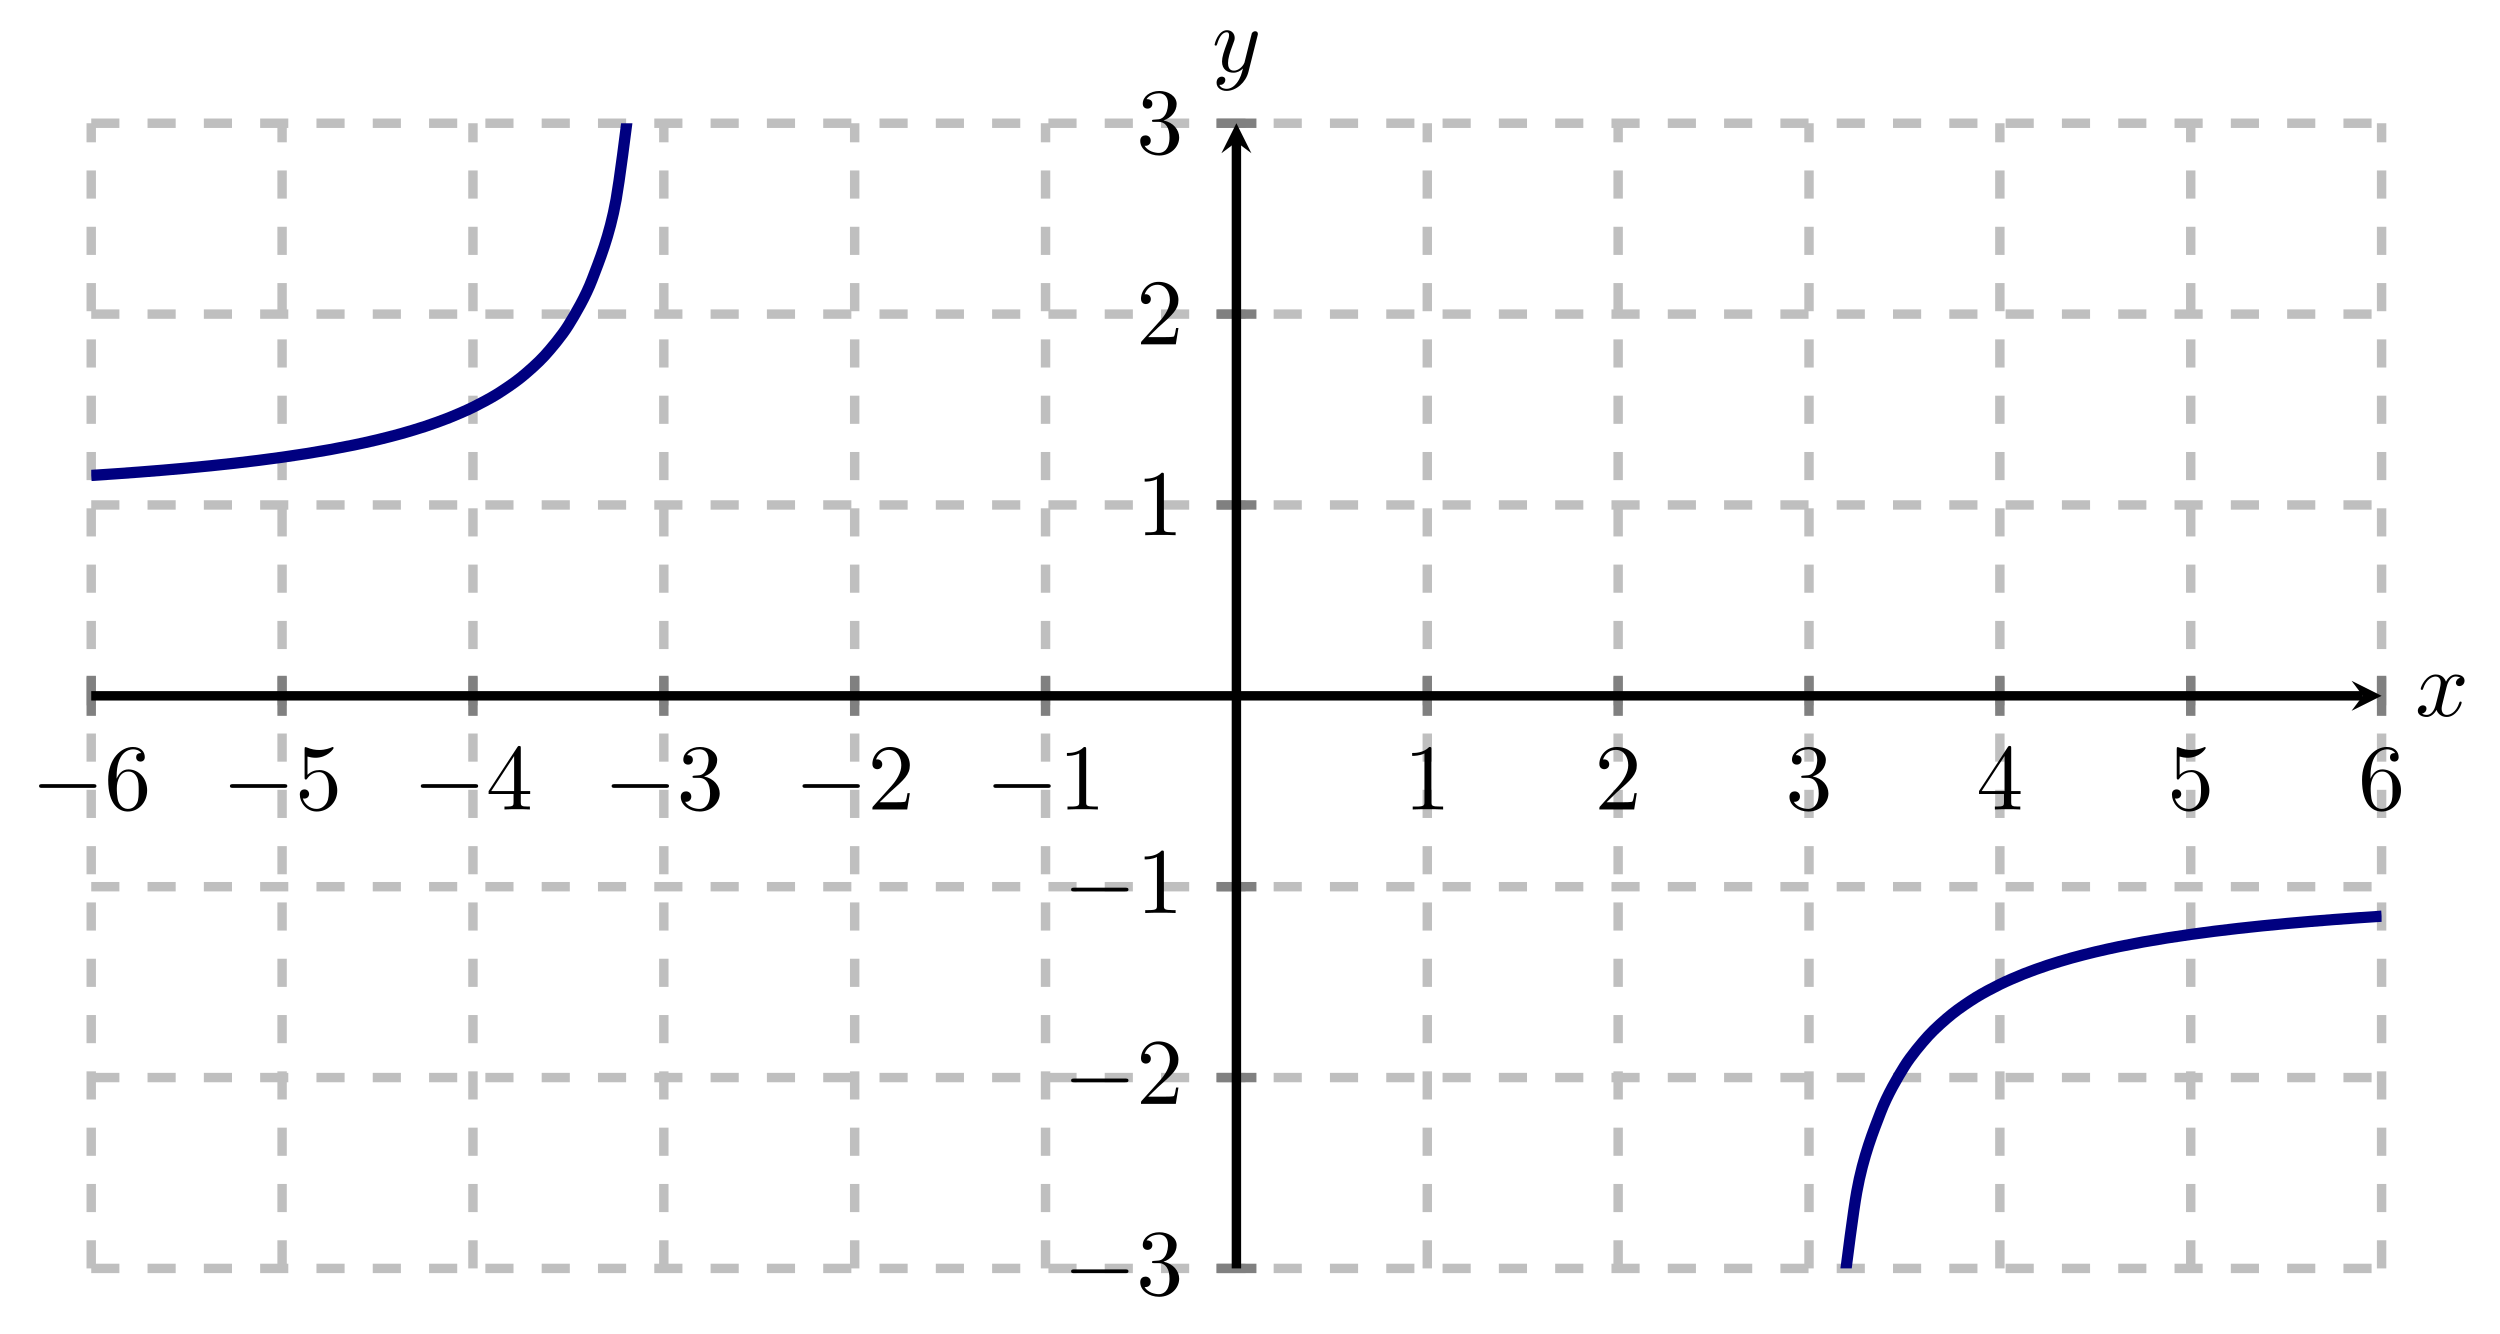 <?xml version="1.0" encoding="UTF-8" standalone="no"?>
<!DOCTYPE svg PUBLIC "-//W3C//DTD SVG 1.1//EN" "http://www.w3.org/Graphics/SVG/1.1/DTD/svg11.dtd">
<svg xmlns="http://www.w3.org/2000/svg" xmlns:xlink="http://www.w3.org/1999/xlink" version="1.1" width="265.428pt" height="141.615pt" viewBox="0 0 265.428 141.615">
<path transform="matrix(1,0,0,-1,9.686,134.669)" stroke-width="1" stroke-linecap="butt" stroke-dasharray="2.989,2.989" stroke-miterlimit="10" stroke-linejoin="miter" fill="none" stroke="#bfbfbf" d="M 0 0 L 0 121.585 M 20.264 0 L 20.264 121.585 M 40.528 0 L 40.528 121.585 M 60.793 0 L 60.793 121.585 M 81.057 0 L 81.057 121.585 M 101.321 0 L 101.321 121.585 M 141.85 0 L 141.85 121.585 M 162.114 0 L 162.114 121.585 M 182.378 0 L 182.378 121.585 M 202.642 0 L 202.642 121.585 M 222.907 0 L 222.907 121.585 M 243.171 0 L 243.171 121.585 "/>
<path transform="matrix(1,0,0,-1,9.686,134.669)" stroke-width="1" stroke-linecap="butt" stroke-dasharray="2.989,2.989" stroke-miterlimit="10" stroke-linejoin="miter" fill="none" stroke="#bfbfbf" d="M 0 0 L 243.171 0 M 0 20.264 L 243.171 20.264 M 0 40.528 L 243.171 40.528 M 0 81.057 L 243.171 81.057 M 0 101.321 L 243.171 101.321 M 0 121.585 L 243.171 121.585 "/>
<path transform="matrix(1,0,0,-1,9.686,134.669)" stroke-width="1" stroke-linecap="butt" stroke-miterlimit="10" stroke-linejoin="miter" fill="none" stroke="#808080" d="M 0 58.667 L 0 62.919 M 20.264 58.667 L 20.264 62.919 M 40.528 58.667 L 40.528 62.919 M 60.793 58.667 L 60.793 62.919 M 81.057 58.667 L 81.057 62.919 M 101.321 58.667 L 101.321 62.919 M 141.85 58.667 L 141.85 62.919 M 162.114 58.667 L 162.114 62.919 M 182.378 58.667 L 182.378 62.919 M 202.642 58.667 L 202.642 62.919 M 222.907 58.667 L 222.907 62.919 M 243.171 58.667 L 243.171 62.919 "/>
<path transform="matrix(1,0,0,-1,9.686,134.669)" stroke-width="1" stroke-linecap="butt" stroke-miterlimit="10" stroke-linejoin="miter" fill="none" stroke="#808080" d="M 119.459 0 L 123.711 0 M 119.459 20.264 L 123.711 20.264 M 119.459 40.528 L 123.711 40.528 M 119.459 81.057 L 123.711 81.057 M 119.459 101.321 L 123.711 101.321 M 119.459 121.585 L 123.711 121.585 "/>
<path transform="matrix(1,0,0,-1,9.686,134.669)" stroke-width="1" stroke-linecap="butt" stroke-miterlimit="10" stroke-linejoin="miter" fill="none" stroke="#000000" d="M 0 60.793 L 241.178 60.793 "/>
<path transform="matrix(1,0,0,-1,250.864,73.876)" d="M 1.993 0 L -1.196 1.594 L 0 0 L -1.196 -1.594 "/>
<path transform="matrix(1,0,0,-1,9.686,134.669)" stroke-width="1" stroke-linecap="butt" stroke-miterlimit="10" stroke-linejoin="miter" fill="none" stroke="#000000" d="M 121.585 0 L 121.585 119.593 "/>
<path transform="matrix(0,-1,-1,-0,131.271,15.076)" d="M 1.993 0 L -1.196 1.594 L 0 0 L -1.196 -1.594 "/>
<symbol id="font_0_1">
<path d="M .576 0 C .593 0 .611 0 .611 .02 C .611 .04 .593 .04 .576 .04 L .035 .04 C .018 .04 0 .04 0 .02 C 0 0 .018 0 .035 0 L .576 0 Z "/>
</symbol>
<use xlink:href="#font_0_1" transform="matrix(9.963,0,0,-9.963,4.148,83.652)"/>
<symbol id="font_1_6">
<path d="M .09 .35 L .09 .374 C .09 .627 .214 .663 .265 .663 C .289 .663 .331 .657 .353 .623 C .338 .623 .298 .623 .298 .578 C .298 .547 .322 .532 .344 .532 C .36 .532 .39 .541 .39 .58 C .39 .64 .346 .688 .263 .688 C .135 .688 0 .559 0 .338 C 0 .071 .116 0 .209 0 C .32 0 .415 .094 .415 .226 C .415 .353 .326 .449 .215 .449 C .147 .449 .11 .398 .09 .35 M .209 .028 C .146 .028 .116 .088 .11 .103 C .092 .15 .092 .23 .092 .248 C .092 .326 .124 .426 .214 .426 C .23 .426 .276 .426 .307 .364 C .325 .327 .325 .276 .325 .227 C .325 .179 .325 .129 .308 .093 C .278 .033 .232 .028 .209 .028 Z "/>
</symbol>
<use xlink:href="#font_1_6" transform="matrix(9.963,0,0,-9.963,11.487,86.162)"/>
<use xlink:href="#font_0_1" transform="matrix(9.963,0,0,-9.963,24.412,83.652)"/>
<symbol id="font_1_5">
<path d="M .399 .223 C .399 .342 .317 .442 .209 .442 C .161 .442 .118 .426 .082 .391 L .082 .586 C .102 .58 .135 .573 .167 .573 C .29 .573 .36 .664 .36 .677 C .36 .683 .357 .688 .35 .688 C .349 .688 .347 .688 .342 .685 C .322 .676 .273 .656 .206 .656 C .166 .656 .12 .663 .073 .684 C .065 .687 .063 .687 .061 .687 C .051 .687 .051 .679 .051 .663 L .051 .367 C .051 .349 .051 .341 .065 .341 C .072 .341 .074 .344 .078 .35 C .089 .366 .126 .42 .207 .42 C .259 .42 .284 .374 .292 .356 C .308 .319 .31 .28 .31 .23 C .31 .195 .31 .135 .286 .093 C .262 .054 .225 .028 .179 .028 C .106 .028 .049 .081 .032 .14 C .035 .139 .038 .138 .049 .138 C .082 .138 .099 .163 .099 .187 C .099 .211 .082 .236 .049 .236 C .035 .236 0 .229 0 .183 C 0 .097 .069 0 .181 0 C .297 0 .399 .096 .399 .223 Z "/>
</symbol>
<use xlink:href="#font_1_5" transform="matrix(9.963,0,0,-9.963,31.831,86.162)"/>
<use xlink:href="#font_0_1" transform="matrix(9.963,0,0,-9.963,44.676,83.652)"/>
<symbol id="font_1_4">
<path d="M .266 .165 L .266 .078 C .266 .042 .264 .031 .19 .031 L .169 .031 L .169 0 C .21 .003 .262 .003 .304 .003 C .346 .003 .399 .003 .44 0 L .44 .031 L .419 .031 C .345 .031 .343 .042 .343 .078 L .343 .165 L .443 .165 L .443 .196 L .343 .196 L .343 .651 C .343 .671 .343 .677 .327 .677 C .318 .677 .315 .677 .307 .665 L 0 .196 L 0 .165 L .266 .165 M .272 .196 L .028 .196 L .272 .569 L .272 .196 Z "/>
</symbol>
<use xlink:href="#font_1_4" transform="matrix(9.963,0,0,-9.963,51.876,85.943)"/>
<use xlink:href="#font_0_1" transform="matrix(9.963,0,0,-9.963,64.939,83.652)"/>
<symbol id="font_1_3">
<path d="M .248 .374 C .33 .401 .388 .471 .388 .55 C .388 .632 .3 .688 .204 .688 C .103 .688 .027 .628 .027 .552 C .027 .519 .049 .5 .078 .5 C .109 .5 .129 .522 .129 .551 C .129 .601 .082 .601 .067 .601 C .098 .65 .164 .663 .2 .663 C .241 .663 .296 .641 .296 .551 C .296 .539 .294 .481 .268 .437 C .238 .389 .204 .386 .179 .385 C .171 .384 .147 .382 .14 .382 C .132 .381 .125 .38 .125 .37 C .125 .359 .132 .359 .149 .359 L .193 .359 C .275 .359 .312 .291 .312 .193 C .312 .057 .243 .028 .199 .028 C .156 .028 .081 .045 .046 .104 C .081 .099 .112 .121 .112 .159 C .112 .195 .085 .215 .056 .215 C .032 .215 0 .201 0 .157 C 0 .066 .093 0 .202 0 C .324 0 .415 .091 .415 .193 C .415 .275 .352 .353 .248 .374 Z "/>
</symbol>
<use xlink:href="#font_1_3" transform="matrix(9.963,0,0,-9.963,72.279,86.162)"/>
<use xlink:href="#font_0_1" transform="matrix(9.963,0,0,-9.963,85.203,83.652)"/>
<symbol id="font_1_2">
<path d="M .077 .077 L .183 .18 C .339 .318 .399 .372 .399 .472 C .399 .586 .309 .666 .187 .666 C .074 .666 0 .574 0 .485 C 0 .429 .05 .429 .053 .429 C .07 .429 .105 .441 .105 .482 C .105 .508 .087 .534 .052 .534 C .044 .534 .042 .534 .039 .533 C .062 .598 .116 .635 .174 .635 C .265 .635 .308 .554 .308 .472 C .308 .392 .258 .313 .203 .251 L .011 .037 C 0 .026 0 .024 0 0 L .371 0 L .399 .174 L .374 .174 C .369 .144 .362 .1 .352 .085 C .345 .077 .279 .077 .257 .077 L .077 .077 Z "/>
</symbol>
<use xlink:href="#font_1_2" transform="matrix(9.963,0,0,-9.963,92.623,85.943)"/>
<use xlink:href="#font_0_1" transform="matrix(9.963,0,0,-9.963,105.467,83.652)"/>
<symbol id="font_1_1">
<path d="M .205 .64 C .205 .664 .205 .666 .182 .666 C .12 .602 .032 .602 0 .602 L 0 .571 C .02 .571 .079 .571 .131 .597 L .131 .079 C .131 .043 .128 .031 .038 .031 L .006 .031 L .006 0 C .041 .003 .128 .003 .168 .003 C .208 .003 .295 .003 .33 0 L .33 .031 L .298 .031 C .208 .031 .205 .042 .205 .079 L .205 .64 Z "/>
</symbol>
<use xlink:href="#font_1_1" transform="matrix(9.963,0,0,-9.963,113.276,85.943)"/>
<use xlink:href="#font_1_1" transform="matrix(9.963,0,0,-9.963,149.93,85.943)"/>
<use xlink:href="#font_1_2" transform="matrix(9.963,0,0,-9.963,169.805,85.943)"/>
<use xlink:href="#font_1_3" transform="matrix(9.963,0,0,-9.963,189.989,86.162)"/>
<use xlink:href="#font_1_4" transform="matrix(9.963,0,0,-9.963,210.114,85.943)"/>
<use xlink:href="#font_1_5" transform="matrix(9.963,0,0,-9.963,230.597,86.162)"/>
<use xlink:href="#font_1_6" transform="matrix(9.963,0,0,-9.963,250.781,86.162)"/>
<use xlink:href="#font_0_1" transform="matrix(9.963,0,0,-9.963,113.721,135.173)"/>
<use xlink:href="#font_1_3" transform="matrix(9.963,0,0,-9.963,121.06,137.683)"/>
<use xlink:href="#font_0_1" transform="matrix(9.963,0,0,-9.963,113.721,114.909)"/>
<use xlink:href="#font_1_2" transform="matrix(9.963,0,0,-9.963,121.14,117.2)"/>
<use xlink:href="#font_0_1" transform="matrix(9.963,0,0,-9.963,113.721,94.645)"/>
<use xlink:href="#font_1_1" transform="matrix(9.963,0,0,-9.963,121.529,96.936)"/>
<use xlink:href="#font_1_1" transform="matrix(9.963,0,0,-9.963,121.529,56.823)"/>
<use xlink:href="#font_1_2" transform="matrix(9.963,0,0,-9.963,121.14,36.559)"/>
<use xlink:href="#font_1_3" transform="matrix(9.963,0,0,-9.963,121.06,16.514)"/>
<clipPath id="cp2">
<path transform="matrix(1,0,0,-1,9.686,134.669)" d="M 0 0 L 243.171 0 L 243.171 121.585 L 0 121.585 Z "/>
</clipPath>
<g clip-path="url(#cp2)">
<path transform="matrix(1,0,0,-1,9.686,134.669)" stroke-width="1.196" stroke-linecap="butt" stroke-miterlimit="10" stroke-linejoin="miter" fill="none" stroke="#000080" d="M 0 84.192 C 0 84.192 1.83 84.312 2.533 84.361 C 3.236 84.411 4.363 84.493 5.066 84.546 C 5.769 84.6 6.896 84.69 7.599 84.748 C 8.302 84.807 9.429 84.906 10.132 84.97 C 10.835 85.035 11.962 85.143 12.665 85.215 C 13.368 85.286 14.495 85.406 15.198 85.485 C 15.901 85.565 17.028 85.698 17.731 85.787 C 18.434 85.875 19.561 86.024 20.264 86.123 C 20.967 86.222 22.094 86.39 22.797 86.502 C 23.5 86.613 24.627 86.803 25.33 86.93 C 26.033 87.057 27.16 87.272 27.863 87.418 C 28.566 87.564 29.693 87.811 30.396 87.98 C 31.099 88.149 32.226 88.436 32.929 88.633 C 33.632 88.83 34.76 89.168 35.462 89.402 C 36.165 89.635 37.293 90.036 37.995 90.318 C 38.698 90.599 39.826 91.084 40.528 91.43 C 41.231 91.776 42.359 92.374 43.062 92.809 C 43.764 93.244 44.892 94 45.595 94.567 C 46.297 95.134 47.425 96.12 48.128 96.893 C 48.83 97.666 49.958 99.007 50.661 100.135 C 51.363 101.264 52.491 103.175 53.194 105.026 C 53.897 106.878 55.024 109.576 55.727 113.481 C 56.43 117.385 58.26 133.166 58.26 133.166 "/>
<path transform="matrix(1,0,0,-1,9.686,134.669)" stroke-width="1.196" stroke-linecap="butt" stroke-miterlimit="10" stroke-linejoin="miter" fill="none" stroke="#000080" d="M 184.911 -11.581 C 184.911 -11.581 186.741 4.201 187.444 8.105 C 188.147 12.009 189.274 14.707 189.977 16.559 C 190.68 18.411 191.807 20.322 192.51 21.45 C 193.213 22.579 194.34 23.92 195.043 24.692 C 195.746 25.465 196.873 26.452 197.576 27.018 C 198.279 27.585 199.406 28.341 200.109 28.777 C 200.812 29.212 201.939 29.81 202.642 30.155 C 203.345 30.501 204.472 30.986 205.175 31.268 C 205.878 31.549 207.006 31.95 207.708 32.184 C 208.411 32.418 209.539 32.755 210.241 32.952 C 210.944 33.15 212.072 33.437 212.774 33.605 C 213.477 33.774 214.605 34.022 215.308 34.168 C 216.01 34.313 217.138 34.529 217.841 34.656 C 218.543 34.783 219.671 34.972 220.374 35.084 C 221.076 35.196 222.204 35.363 222.907 35.462 C 223.609 35.562 224.737 35.71 225.44 35.799 C 226.143 35.887 227.27 36.021 227.973 36.1 C 228.676 36.179 229.803 36.299 230.506 36.371 C 231.209 36.442 232.336 36.55 233.039 36.615 C 233.742 36.68 234.869 36.778 235.572 36.837 C 236.275 36.896 237.402 36.985 238.105 37.039 C 238.808 37.093 239.935 37.175 240.638 37.224 C 241.341 37.273 243.171 37.394 243.171 37.394 "/>
</g>
<symbol id="font_3_1">
<path d="M .305 .313 C .311 .339 .334 .431 .404 .431 C .409 .431 .433 .431 .454 .418 C .426 .413 .406 .388 .406 .364 C .406 .348 .417 .329 .444 .329 C .466 .329 .498 .347 .498 .387 C .498 .439 .439 .453 .405 .453 C .347 .453 .312 .4 .3 .377 C .275 .443 .221 .453 .192 .453 C .088 .453 .031 .324 .031 .299 C .031 .289 .041 .289 .043 .289 C .051 .289 .054 .291 .056 .3 C .09 .406 .156 .431 .19 .431 C .209 .431 .244 .422 .244 .364 C .244 .333 .227 .266 .19 .126 C .174 .064 .139 .022 .095 .022 C .089 .022 .066 .022 .045 .035 C .07 .04 .092 .061 .092 .089 C .092 .116 .07 .124 .055 .124 C .025 .124 0 .098 0 .066 C 0 .02 .05 0 .094 0 C .16 0 .196 .07 .199 .076 C .211 .039 .247 0 .307 0 C .41 0 .467 .129 .467 .154 C .467 .164 .458 .164 .455 .164 C .446 .164 .444 .16 .442 .153 C .409 .046 .341 .022 .309 .022 C .27 .022 .254 .054 .254 .088 C .254 .11 .26 .132 .271 .176 L .305 .313 Z "/>
</symbol>
<use xlink:href="#font_3_1" transform="matrix(9.963,0,0,-9.963,256.703,76.122)"/>
<symbol id="font_3_2">
<path d="M .457 .586 C .461 .6 .461 .602 .461 .609 C .461 .627 .447 .636 .432 .636 C .422 .636 .406 .63 .397 .615 C .395 .61 .387 .579 .383 .561 C .376 .535 .369 .508 .363 .481 L .318 .301 C .314 .286 .271 .216 .205 .216 C .154 .216 .143 .26 .143 .297 C .143 .343 .16 .405 .194 .493 C .21 .534 .214 .545 .214 .565 C .214 .61 .182 .647 .132 .647 C .037 .647 0 .502 0 .493 C 0 .483 .01 .483 .012 .483 C .022 .483 .023 .485 .028 .501 C .055 .595 .095 .625 .129 .625 C .137 .625 .154 .625 .154 .593 C .154 .568 .144 .542 .137 .523 C .097 .417 .079 .36 .079 .313 C .079 .224 .142 .194 .201 .194 C .24 .194 .274 .211 .302 .239 C .289 .187 .277 .138 .237 .085 C .211 .051 .173 .022 .127 .022 C .113 .022 .068 .025 .051 .064 C .067 .064 .08 .064 .094 .076 C .104 .085 .114 .098 .114 .117 C .114 .148 .087 .152 .077 .152 C .054 .152 .021 .136 .021 .087 C .021 .037 .065 0 .127 0 C .23 0 .333 .091 .361 .204 L .457 .586 Z "/>
</symbol>
<use xlink:href="#font_3_2" transform="matrix(9.963,0,0,-9.963,128.956,9.652)"/>
</svg>
